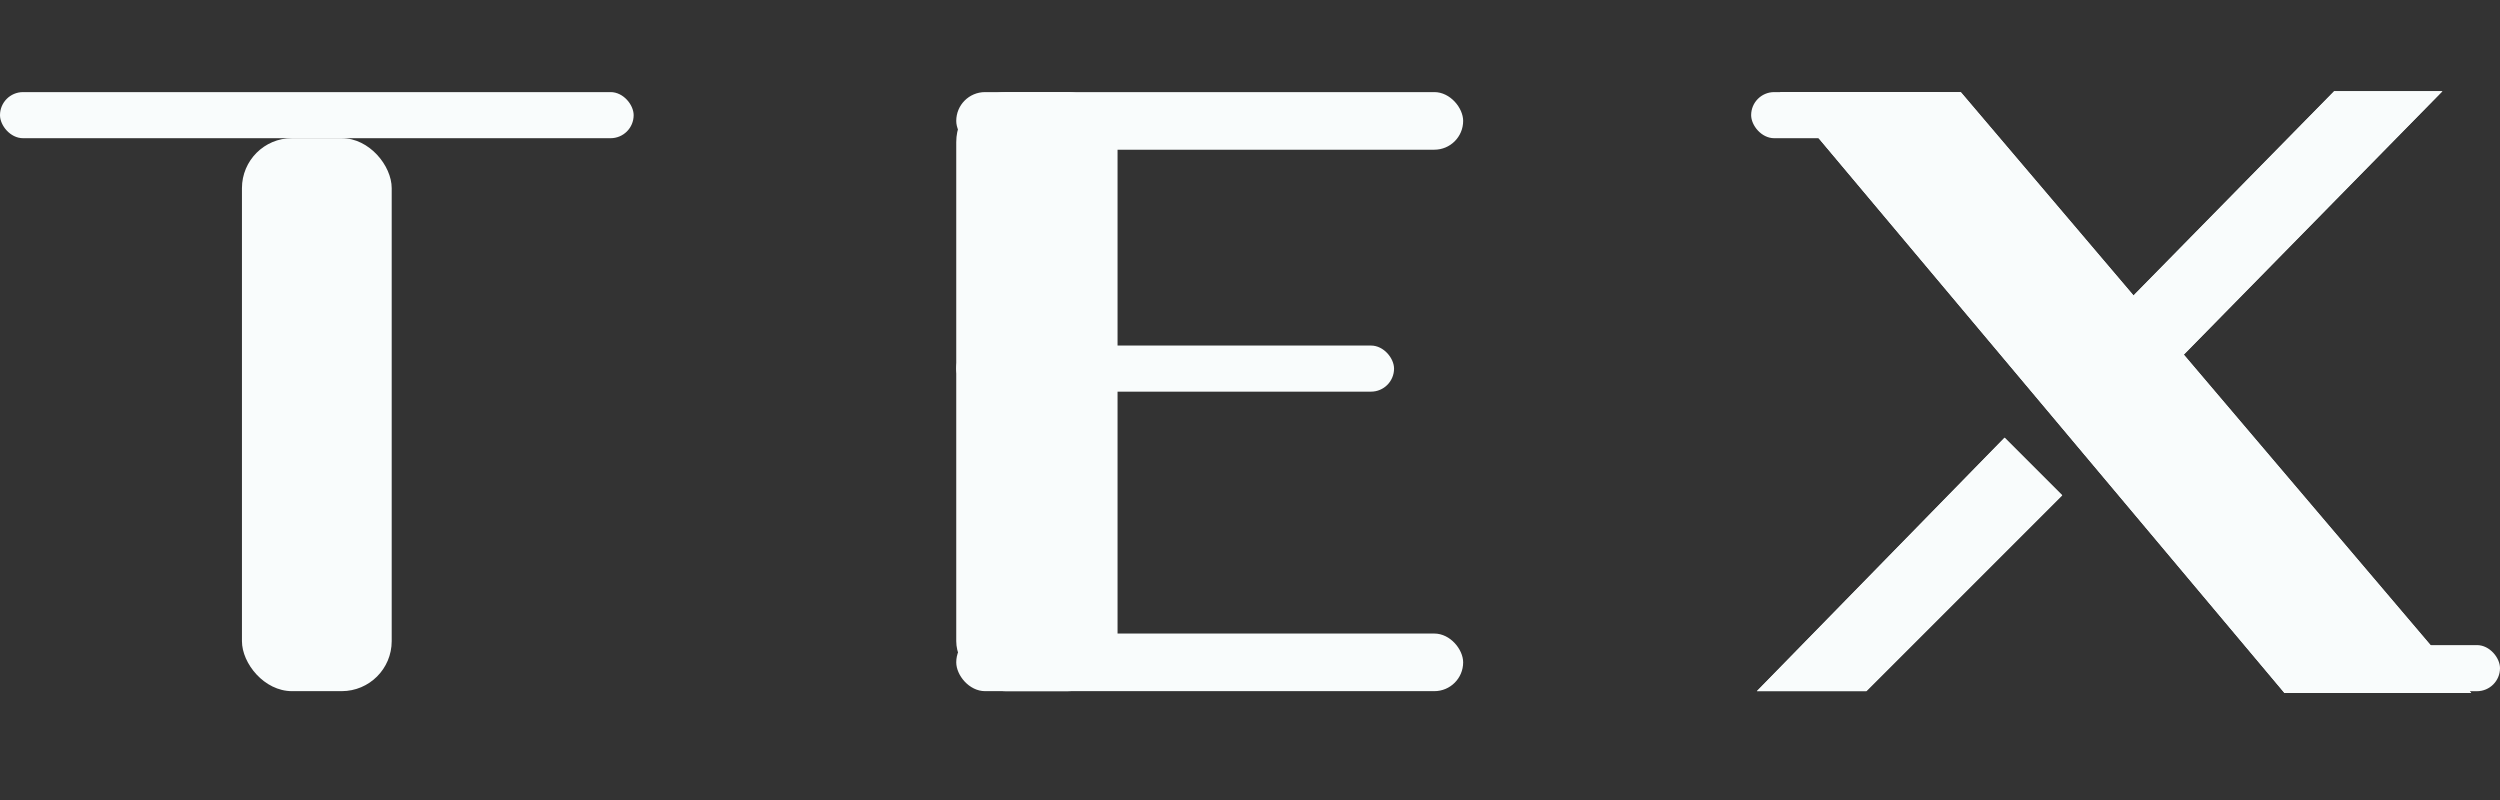 <svg width="50" height="16" viewBox="0 0 50 16" fill="none" xmlns="http://www.w3.org/2000/svg">
<rect x="0" y="0" width="50" height="16" fill="#333333" stroke="none"/>
<rect x="35.023" y="1.842" width="4.147" height="0.922" rx="0.461" fill="#F9FCFC"/>
<rect x="45.622" y="12.902" width="4.378" height="0.922" rx="0.461" fill="#F9FCFC"/>
<path d="M35.599 1.842L39.215 1.842L49.424 13.86L45.69 13.86L35.599 1.842Z" fill="#F9FCFC"/>
<path d="M35.599 1.842L39.215 1.842L49.424 13.86L45.69 13.86L35.599 1.842Z" fill="#F9FCFC"/>
<path d="M40.783 7.832L41.705 9.1L48.848 1.824L46.684 1.824L40.783 7.832Z" fill="#F9FCFC"/>
<path d="M40.783 7.832L41.705 9.1L48.848 1.824L46.684 1.824L40.783 7.832Z" fill="#F9FCFC"/>
<path d="M41.244 9.906L40.092 8.754L35.138 13.823L37.327 13.823L41.244 9.906Z" fill="#F9FCFC"/>
<path d="M41.244 9.906L40.092 8.754L35.138 13.823L37.327 13.823L41.244 9.906Z" fill="#F9FCFC"/>
<rect x="19.125" y="1.842" width="3.226" height="11.982" rx="1" fill="#F9FCFC"/>
<rect x="19.125" y="12.671" width="10.138" height="1.152" rx="0.576" fill="#F9FCFC"/>
<rect x="19.125" y="6.911" width="8.756" height="0.922" rx="0.461" fill="#F9FCFC"/>
<rect x="19.125" y="1.842" width="10.138" height="1.152" rx="0.576" fill="#F9FCFC"/>
<rect y="1.842" width="12.673" height="0.922" rx="0.461" fill="#F9FCFC"/>
<rect x="4.839" y="2.763" width="2.995" height="11.06" rx="1" fill="#F9FCFC"/>
</svg>
